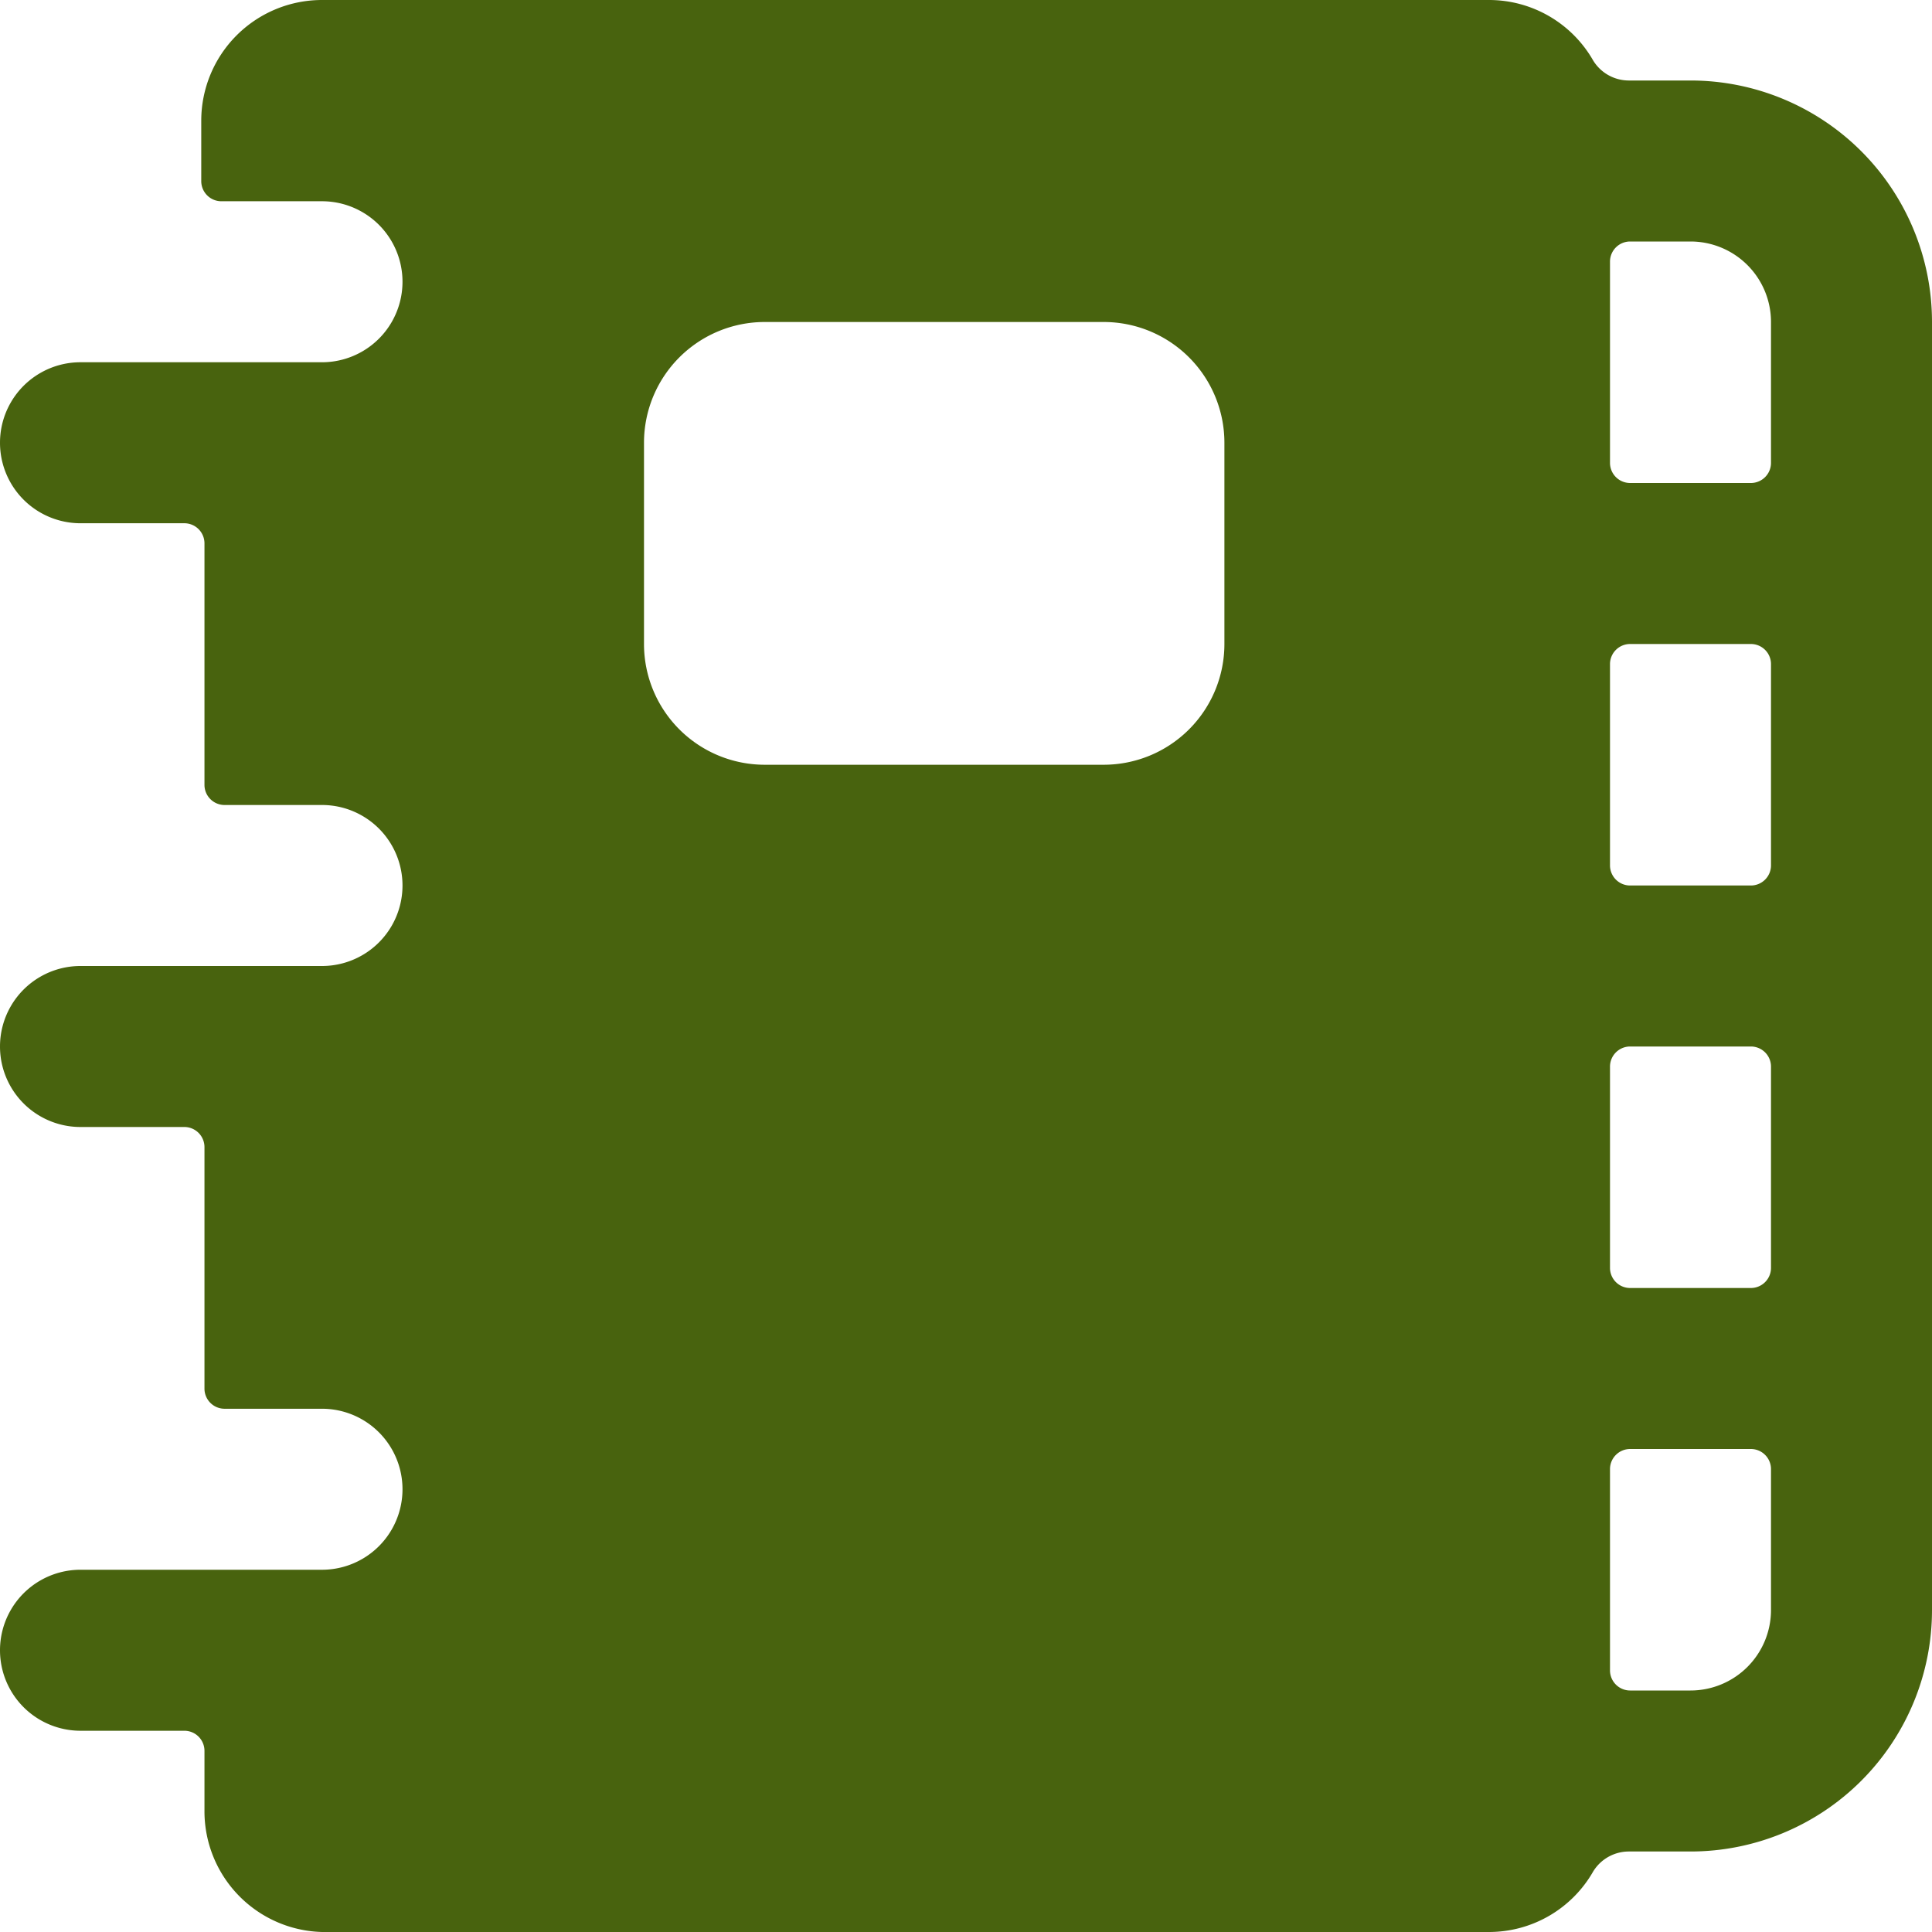<svg xmlns="http://www.w3.org/2000/svg" width="24" height="24" viewBox="0 0 24 24"><path fill="rgb(72, 99, 14)" d="M24 4a3 3 0 0 0-3-3h-.77a.52.52 0 0 1-.44-.25A1.49 1.49 0 0 0 18.5 0H4a1.5 1.5 0 0 0-1.5 1.5v.75a.25.25 0 0 0 .25.25H4a1 1 0 0 1 0 2H1a1 1 0 0 0 0 2h1.29a.25.25 0 0 1 .25.25v3a.25.25 0 0 0 .25.25H4a1 1 0 0 1 0 2H1a1 1 0 0 0 0 2h1.29a.25.25 0 0 1 .25.25v3a.25.25 0 0 0 .25.25H4a1 1 0 0 1 0 2H1a1 1 0 0 0 0 2h1.29a.25.25 0 0 1 .25.25v.75A1.5 1.5 0 0 0 4 24h14.5a1.49 1.49 0 0 0 1.29-.75a.52.52 0 0 1 .44-.25H21a3 3 0 0 0 3-3zm-8.79 4a1.5 1.5 0 0 1-1.5 1.5H9.5A1.5 1.5 0 0 1 8 8V5.5A1.5 1.5 0 0 1 9.5 4h4.21a1.5 1.5 0 0 1 1.5 1.5ZM22 10.75a.25.25 0 0 1-.25.25h-1.5a.25.25 0 0 1-.25-.25v-2.5a.25.25 0 0 1 .25-.25h1.5a.25.25 0 0 1 .25.25Zm-2 2.5a.25.25 0 0 1 .25-.25h1.5a.25.25 0 0 1 .25.25v2.5a.25.25 0 0 1-.25.25h-1.5a.25.25 0 0 1-.25-.25ZM22 4v1.75a.25.25 0 0 1-.25.25h-1.5a.25.25 0 0 1-.25-.25v-2.5a.25.25 0 0 1 .25-.25H21a1 1 0 0 1 1 1m0 16a1 1 0 0 1-1 1h-.75a.25.25 0 0 1-.25-.25v-2.5a.25.25 0 0 1 .25-.25h1.5a.25.25 0 0 1 .25.25Z"/></svg>